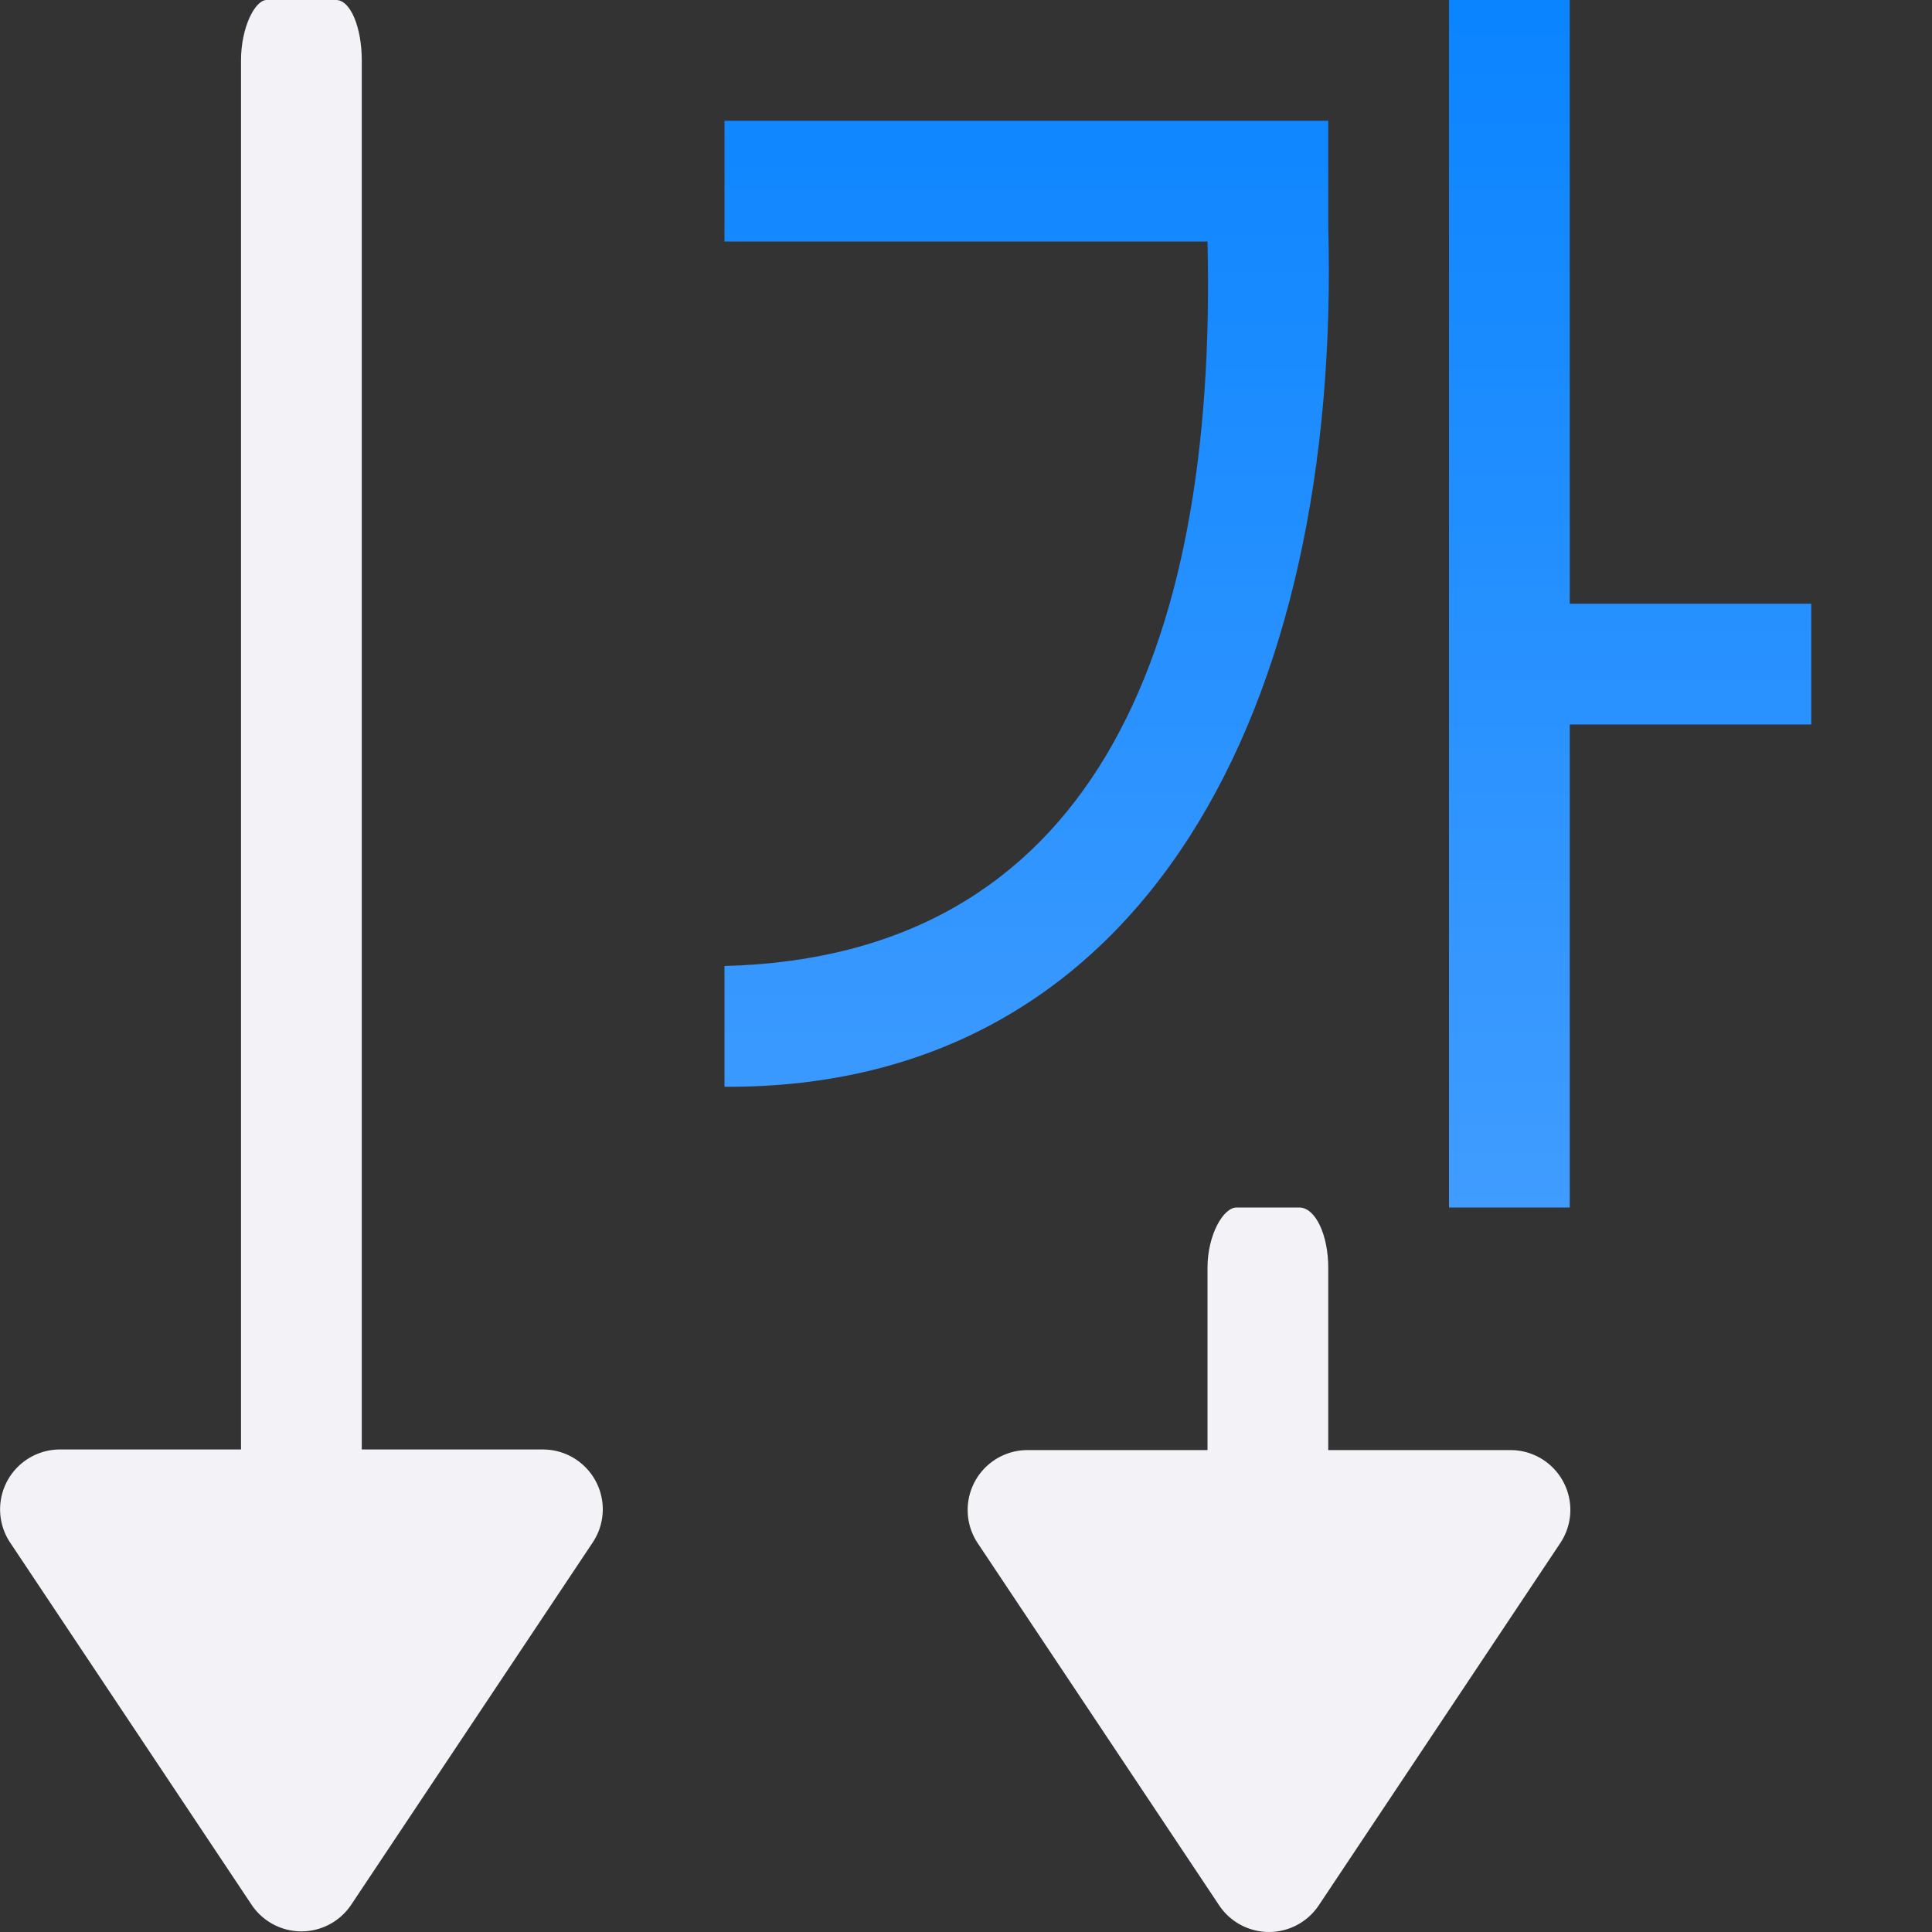 <svg viewBox="0 0 16 16" xmlns="http://www.w3.org/2000/svg" xmlns:xlink="http://www.w3.org/1999/xlink"><rect x="0" y="0" width="16" height="16" fill="#333333" stroke="none"/><linearGradient id="a" gradientUnits="userSpaceOnUse" x1="10" x2="10" y1="10" y2="0"><stop offset="0" stop-color="#409cff"/><stop offset="1" stop-color="#0a84ff"/></linearGradient>


/&amp;amp;amp;amp;gt; <g transform="matrix(0 1 -1 0 15.996 0)"><g fill="#f2f2f7"><rect height="1" rx=".5" ry=".212" width="15" y="13"/><path d="m12.494 11.004a.496.496 0 0 0 -.49.496v4a.496.496 0 0 0 .771.412l3-2a.496.496 0 0 0 0-.824l-3-2a.496.496 0 0 0 -.281-.084z"/><rect height="1" rx=".5" ry=".24" width="5" x="10" y="4.996"/><path d="m12.499 2.991a.496.496 0 0 0 -.49.496v4a.496.496 0 0 0 .771.412l3-2a.496.496 0 0 0 0-.824l-3-2a.496.496 0 0 0 -.281-.084z"/></g><g fill="url(#a)" fill-rule="evenodd" transform="matrix(0 -1 1 0 -0 15.996)"><path d="m12 0v10h1v-4h2v-1h-2v-5z"/><path d="m6 1v1h4c.082 3.413-.98 5.923-4 6v1c3.487.021 5.108-3.156 5-7.126v-.874z"/></g></g></svg>